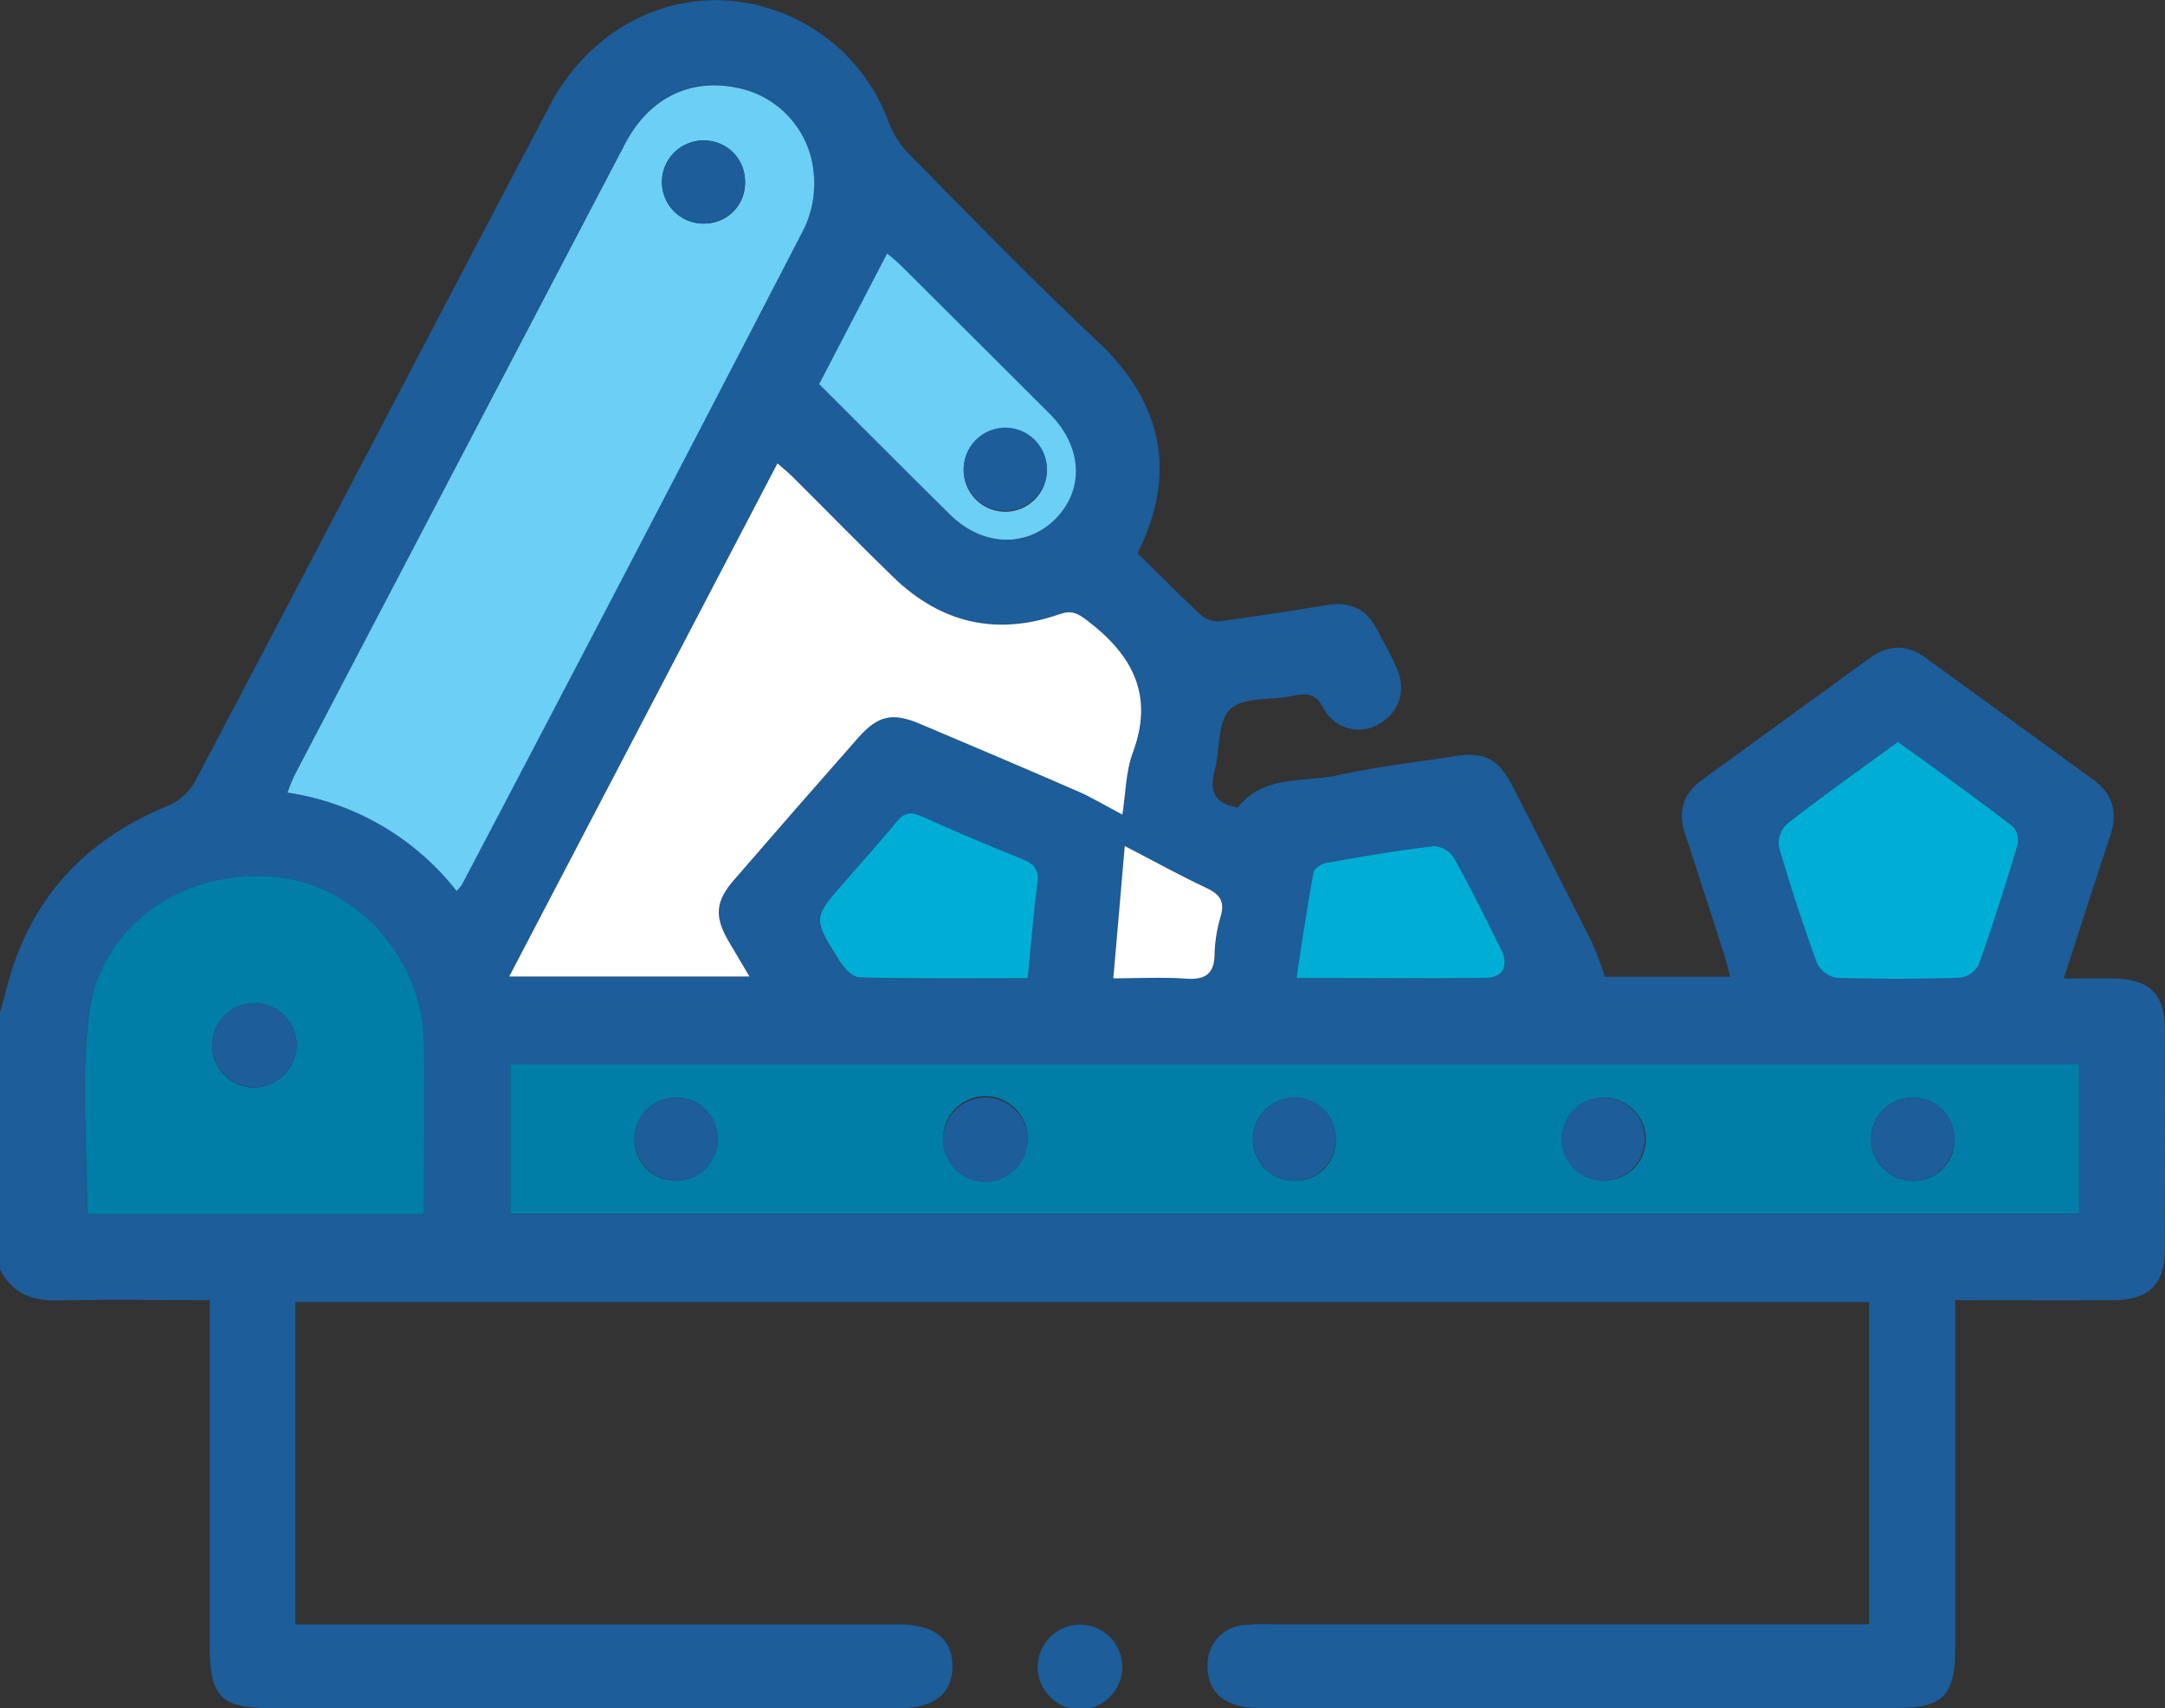 <svg id="Layer_1" data-name="Layer 1" xmlns="http://www.w3.org/2000/svg" viewBox="0 0 384.01 302.94"><rect x="0" y="0" width="384.01" height="302.94" fill="#333333" stroke="none"/><defs><style>.cls-1{fill:#1c5d9a;}.cls-2{fill:#017ea7;}.cls-3{fill:#6bcff6;}.cls-4{fill:#fff;}.cls-5{fill:#00aed5;}</style></defs><title>manufacturing</title><path class="cls-1" d="M4.6,220c.38-1.39.78-2.77,1.13-4.16,4-15.73,13.69-26.42,28.7-32.52a10,10,0,0,0,4.72-4.21c21.05-39.93,41.92-80,62.93-119.91,9.28-17.66,29.35-23.82,45.86-14.23a32.92,32.92,0,0,1,14.3,17.16,16.7,16.7,0,0,0,3.55,5.58c11.06,11.18,22,22.49,33.49,33.25,9.77,9.18,15.14,21.52,7.09,37.58,3.77,3.7,7.58,7.6,11.61,11.27a4.94,4.94,0,0,0,3.56.71c6.21-.83,12.39-1.8,18.57-2.8,3.91-.63,6.79.7,8.65,4.18,1.25,2.35,2.56,4.68,3.62,7.12,1.73,4,.29,8-3.33,9.89a7,7,0,0,1-9.67-2.85c-1.4-2.61-2.91-2.8-5.42-2.23-3.75.85-8.71.12-11.08,2.31s-1.82,7.1-2.8,10.77-.23,6,4.08,6.74c4.49-5.84,11.75-4.42,18-5.79,6.62-1.45,13.4-2.22,20.11-3.27,5.69-.9,8,.25,10.66,5.35q7.11,13.86,14.11,27.78a60,60,0,0,1,2.22,5.93h22.21c-.35-1.33-.62-2.55-1-3.74-2.32-7.22-4.63-14.45-7-21.65-1.28-3.92-.35-7.07,3-9.5q14.87-10.8,29.75-21.61c3.35-2.45,6.64-2.46,9.95-.05q14.88,10.8,29.75,21.63c3.48,2.54,4.31,5.82,3,9.87-2.73,8.19-5.36,16.41-8.27,25.36,3.38,0,6.25-.06,9.1,0,6.12.15,8.81,2.82,8.83,8.85q.06,19.61,0,39.2c0,6.17-2.84,9-9.13,9-9.17.07-18.34,0-28.06,0v5q0,28.41,0,56.8c0,8.32-2.16,10.52-10.3,10.52H227.89c-6,0-9.21-2.76-9.1-7.61a7,7,0,0,1,6.28-7.08,38.21,38.21,0,0,1,4.79-.15H336.13V271.35H57v57.16H164.16c6.17.06,9.33,2.54,9.37,7.35s-3.15,7.49-9.21,7.5q-29.81,0-59.6,0h-52c-9,0-10.91-2-10.92-11.11V271c-9.28,0-18.17-.12-27.06.05-4.57.09-8-1.3-10.14-5.5Zm368.77,9.16H95.12v26.5H373.37ZM85.58,198.44a8.86,8.86,0,0,0,.9-1.09q30.43-58.2,60.75-116.47a18.51,18.51,0,0,0,1.7-9.62,16.9,16.9,0,0,0-14-15.39c-8.16-1.54-15.27,2-19.44,9.95Q86.1,121.86,56.8,178A32.54,32.54,0,0,0,55.6,181,46.75,46.75,0,0,1,85.58,198.44Zm118.1-13.54c.58-3.67.58-7.57,1.86-11,3.86-10.28-.17-17.41-8.17-23.47-1.65-1.25-2.72-1.81-4.87-1.06-11.09,3.89-21,1.61-29.42-6.55-6-5.84-11.89-11.85-17.84-17.77-.8-.8-1.69-1.5-2.74-2.43l-47.58,91h42.63c-1.46-2.47-2.7-4.48-3.86-6.52-2.37-4.18-2.13-6.87,1.06-10.54q11-12.67,22.08-25.28c3.51-4,6.08-4.53,11-2.45,9.44,4,18.86,8,28.25,12.08C198.59,182,201,183.47,203.68,184.9ZM79.81,255.74c0-10.15.09-20.11,0-30.06C79.61,210.32,67.92,197.3,53.3,196c-16.36-1.49-31.07,8.68-33,24.59-1.38,11.51-.27,23.32-.27,35.19ZM341.24,172c-6.87,5-13.39,9.6-19.71,14.47a4.8,4.8,0,0,0-1.4,4.12c2,6.89,4.25,13.71,6.7,20.45a4.84,4.84,0,0,0,3.42,2.73c7.31.26,14.64.24,21.95,0a4.49,4.49,0,0,0,3.37-2.31c2.5-7,4.74-14.1,6.88-21.23a3.74,3.74,0,0,0-.8-3.29C355,181.93,348.17,177.06,341.24,172ZM149.89,108.55c7.94,7.92,15.55,15.57,23.23,23.15,5.69,5.61,13.41,6,18.54.91,5.32-5.22,5-12.89-.86-18.79q-13.12-13.17-26.35-26.26c-.73-.72-1.55-1.35-2.5-2.17C157.89,93.18,154,100.7,149.89,108.55Zm37,105.36c.59-6,1-11.46,1.68-16.87.27-2.23-.47-3.33-2.55-4.16q-9.06-3.62-18-7.64c-1.92-.86-3.08-.68-4.42.95-2.95,3.6-6.07,7.06-9.14,10.56-5.73,6.53-5.8,6.57-1.05,14.07.81,1.29,2.38,2.93,3.64,3C166.9,214,176.72,213.91,186.89,213.91Zm47.67,0c11.72,0,22.72.11,33.72-.08,3-.05,4-2.28,2.59-5-2.73-5.46-5.43-10.94-8.4-16.27a4.52,4.52,0,0,0-3.49-2.09c-6.46.78-12.87,1.88-19.28,3-.82.15-2,1-2.15,1.7C236.47,201.17,235.6,207.2,234.56,213.89ZM204.1,190.47c-.66,7.63-1.32,15.34-2,23.46,4.66,0,8.77-.23,12.85.06,3.53.25,5.11-.85,5.12-4.53a26.31,26.31,0,0,1,1.12-6.66c.7-2.55-.24-3.8-2.54-4.88C213.85,195.67,209.22,193.12,204.1,190.47Z" transform="translate(-4.6 -40.43)"/><path class="cls-1" d="M203.66,336.06a7.5,7.5,0,1,1-7.29-7.49A7.47,7.47,0,0,1,203.66,336.06Z" transform="translate(-4.6 -40.43)"/><path class="cls-2" d="M373.37,229.13v26.5H95.12v-26.5ZM124.7,249.82a7.38,7.38,0,1,0-7.56-7.11A7.23,7.23,0,0,0,124.7,249.82Zm62.17-7.56a7.5,7.5,0,1,0-7.22,7.56A7.45,7.45,0,0,0,186.87,242.26Zm102-7.2a7.39,7.39,0,1,0,7.65,7.11A7.47,7.47,0,0,0,288.89,235.06Zm-47.31,7.31a7.37,7.37,0,1,0-7.2,7.46A7.2,7.2,0,0,0,241.58,242.37Zm109.71,0a7.39,7.39,0,1,0-7.2,7.48A7.23,7.23,0,0,0,351.29,242.35Z" transform="translate(-4.6 -40.43)"/><path class="cls-3" d="M85.58,198.44A46.75,46.75,0,0,0,55.6,181,32.54,32.54,0,0,1,56.8,178q29.33-56.07,58.7-112.13c4.17-7.94,11.28-11.49,19.44-9.95a16.9,16.9,0,0,1,14,15.39,18.51,18.51,0,0,1-1.7,9.62q-30.18,58.34-60.75,116.47A8.86,8.86,0,0,1,85.58,198.44ZM136.75,72.65a7.37,7.37,0,1,0-7.21,7.43A7.19,7.19,0,0,0,136.75,72.65Z" transform="translate(-4.6 -40.43)"/><path class="cls-4" d="M203.68,184.9c-2.73-1.43-5.09-2.86-7.61-4-9.39-4.09-18.81-8.09-28.25-12.08-4.91-2.08-7.48-1.53-11,2.45q-11.1,12.59-22.08,25.28c-3.19,3.67-3.43,6.36-1.06,10.54,1.16,2,2.4,4.05,3.86,6.52H94.92l47.58-91c1.05.93,1.94,1.63,2.74,2.43,5.95,5.92,11.81,11.93,17.84,17.77,8.43,8.16,18.33,10.44,29.42,6.55,2.15-.75,3.22-.19,4.87,1.06,8,6.06,12,13.19,8.17,23.47C204.26,177.33,204.26,181.23,203.68,184.9Z" transform="translate(-4.6 -40.43)"/><path class="cls-2" d="M79.81,255.74H20.06c0-11.87-1.11-23.68.27-35.19,1.9-15.91,16.61-26.08,33-24.59,14.62,1.34,26.31,14.36,26.49,29.72C79.9,235.63,79.81,245.59,79.81,255.74ZM49.62,233.32a7.71,7.71,0,0,0,7.59-7.21,7.49,7.49,0,1,0-7.59,7.21Z" transform="translate(-4.6 -40.43)"/><path class="cls-5" d="M341.24,172c6.93,5,13.74,9.91,20.41,15a3.74,3.74,0,0,1,.8,3.29c-2.14,7.13-4.38,14.23-6.88,21.23a4.49,4.49,0,0,1-3.37,2.31c-7.31.22-14.64.24-21.95,0a4.84,4.84,0,0,1-3.42-2.73c-2.45-6.74-4.7-13.56-6.7-20.45a4.8,4.8,0,0,1,1.4-4.12C327.85,181.62,334.37,177,341.24,172Z" transform="translate(-4.6 -40.43)"/><path class="cls-3" d="M149.89,108.55c4.08-7.85,8-15.37,12.06-23.16,1,.82,1.77,1.45,2.5,2.17q13.2,13.13,26.35,26.26c5.87,5.9,6.18,13.57.86,18.79-5.13,5-12.85,4.7-18.54-.91C165.44,124.12,157.83,116.47,149.89,108.55Zm40.4,15.26a7.38,7.38,0,1,0-7.33,7.37A7.37,7.37,0,0,0,190.29,123.81Z" transform="translate(-4.6 -40.43)"/><path class="cls-5" d="M186.89,213.91c-10.17,0-20,.11-29.8-.13-1.26,0-2.83-1.67-3.64-3-4.75-7.5-4.68-7.54,1.05-14.07,3.07-3.5,6.19-7,9.14-10.56,1.34-1.63,2.5-1.81,4.42-.95q8.88,4,18,7.64c2.08.83,2.82,1.93,2.55,4.16C187.92,202.45,187.48,207.87,186.89,213.91Z" transform="translate(-4.6 -40.43)"/><path class="cls-5" d="M234.56,213.89c1-6.69,1.91-12.72,3-18.71.12-.69,1.33-1.55,2.15-1.7,6.41-1.14,12.82-2.24,19.28-3a4.52,4.52,0,0,1,3.49,2.09c3,5.33,5.67,10.81,8.4,16.27,1.36,2.71.39,4.94-2.59,5C257.28,214,246.28,213.89,234.56,213.89Z" transform="translate(-4.6 -40.43)"/><path class="cls-4" d="M204.1,190.47c5.12,2.65,9.75,5.2,14.52,7.45,2.3,1.08,3.24,2.33,2.54,4.88a26.31,26.31,0,0,0-1.12,6.66c0,3.68-1.59,4.78-5.12,4.53-4.08-.29-8.19-.06-12.85-.06C202.78,205.81,203.44,198.1,204.1,190.47Z" transform="translate(-4.6 -40.43)"/><path class="cls-1" d="M124.7,249.82a7.38,7.38,0,1,1,7.2-7.45A7.23,7.23,0,0,1,124.7,249.82Z" transform="translate(-4.6 -40.43)"/><path class="cls-1" d="M186.87,242.26a7.5,7.5,0,1,1-7.58-7.2A7.49,7.49,0,0,1,186.87,242.26Z" transform="translate(-4.6 -40.43)"/><path class="cls-1" d="M288.89,235.06a7.39,7.39,0,1,1,.13,14.78,7.39,7.39,0,1,1-.13-14.78Z" transform="translate(-4.6 -40.43)"/><path class="cls-1" d="M241.58,242.37a7.37,7.37,0,1,1-7.34-7.3A7.22,7.22,0,0,1,241.58,242.37Z" transform="translate(-4.6 -40.43)"/><path class="cls-1" d="M351.29,242.35a7.39,7.39,0,1,1-7.38-7.28A7.25,7.25,0,0,1,351.29,242.35Z" transform="translate(-4.6 -40.43)"/><path class="cls-1" d="M136.75,72.65a7.37,7.37,0,1,1-7.33-7.31A7.2,7.2,0,0,1,136.75,72.65Z" transform="translate(-4.6 -40.43)"/><path class="cls-1" d="M49.62,233.32a7.62,7.62,0,0,1-7.37-7.79,7.49,7.49,0,0,1,15,.58A7.71,7.71,0,0,1,49.62,233.32Z" transform="translate(-4.6 -40.43)"/><path class="cls-1" d="M190.29,123.81a7.38,7.38,0,1,1-14.76-.31,7.38,7.38,0,0,1,14.76.31Z" transform="translate(-4.6 -40.43)"/></svg>